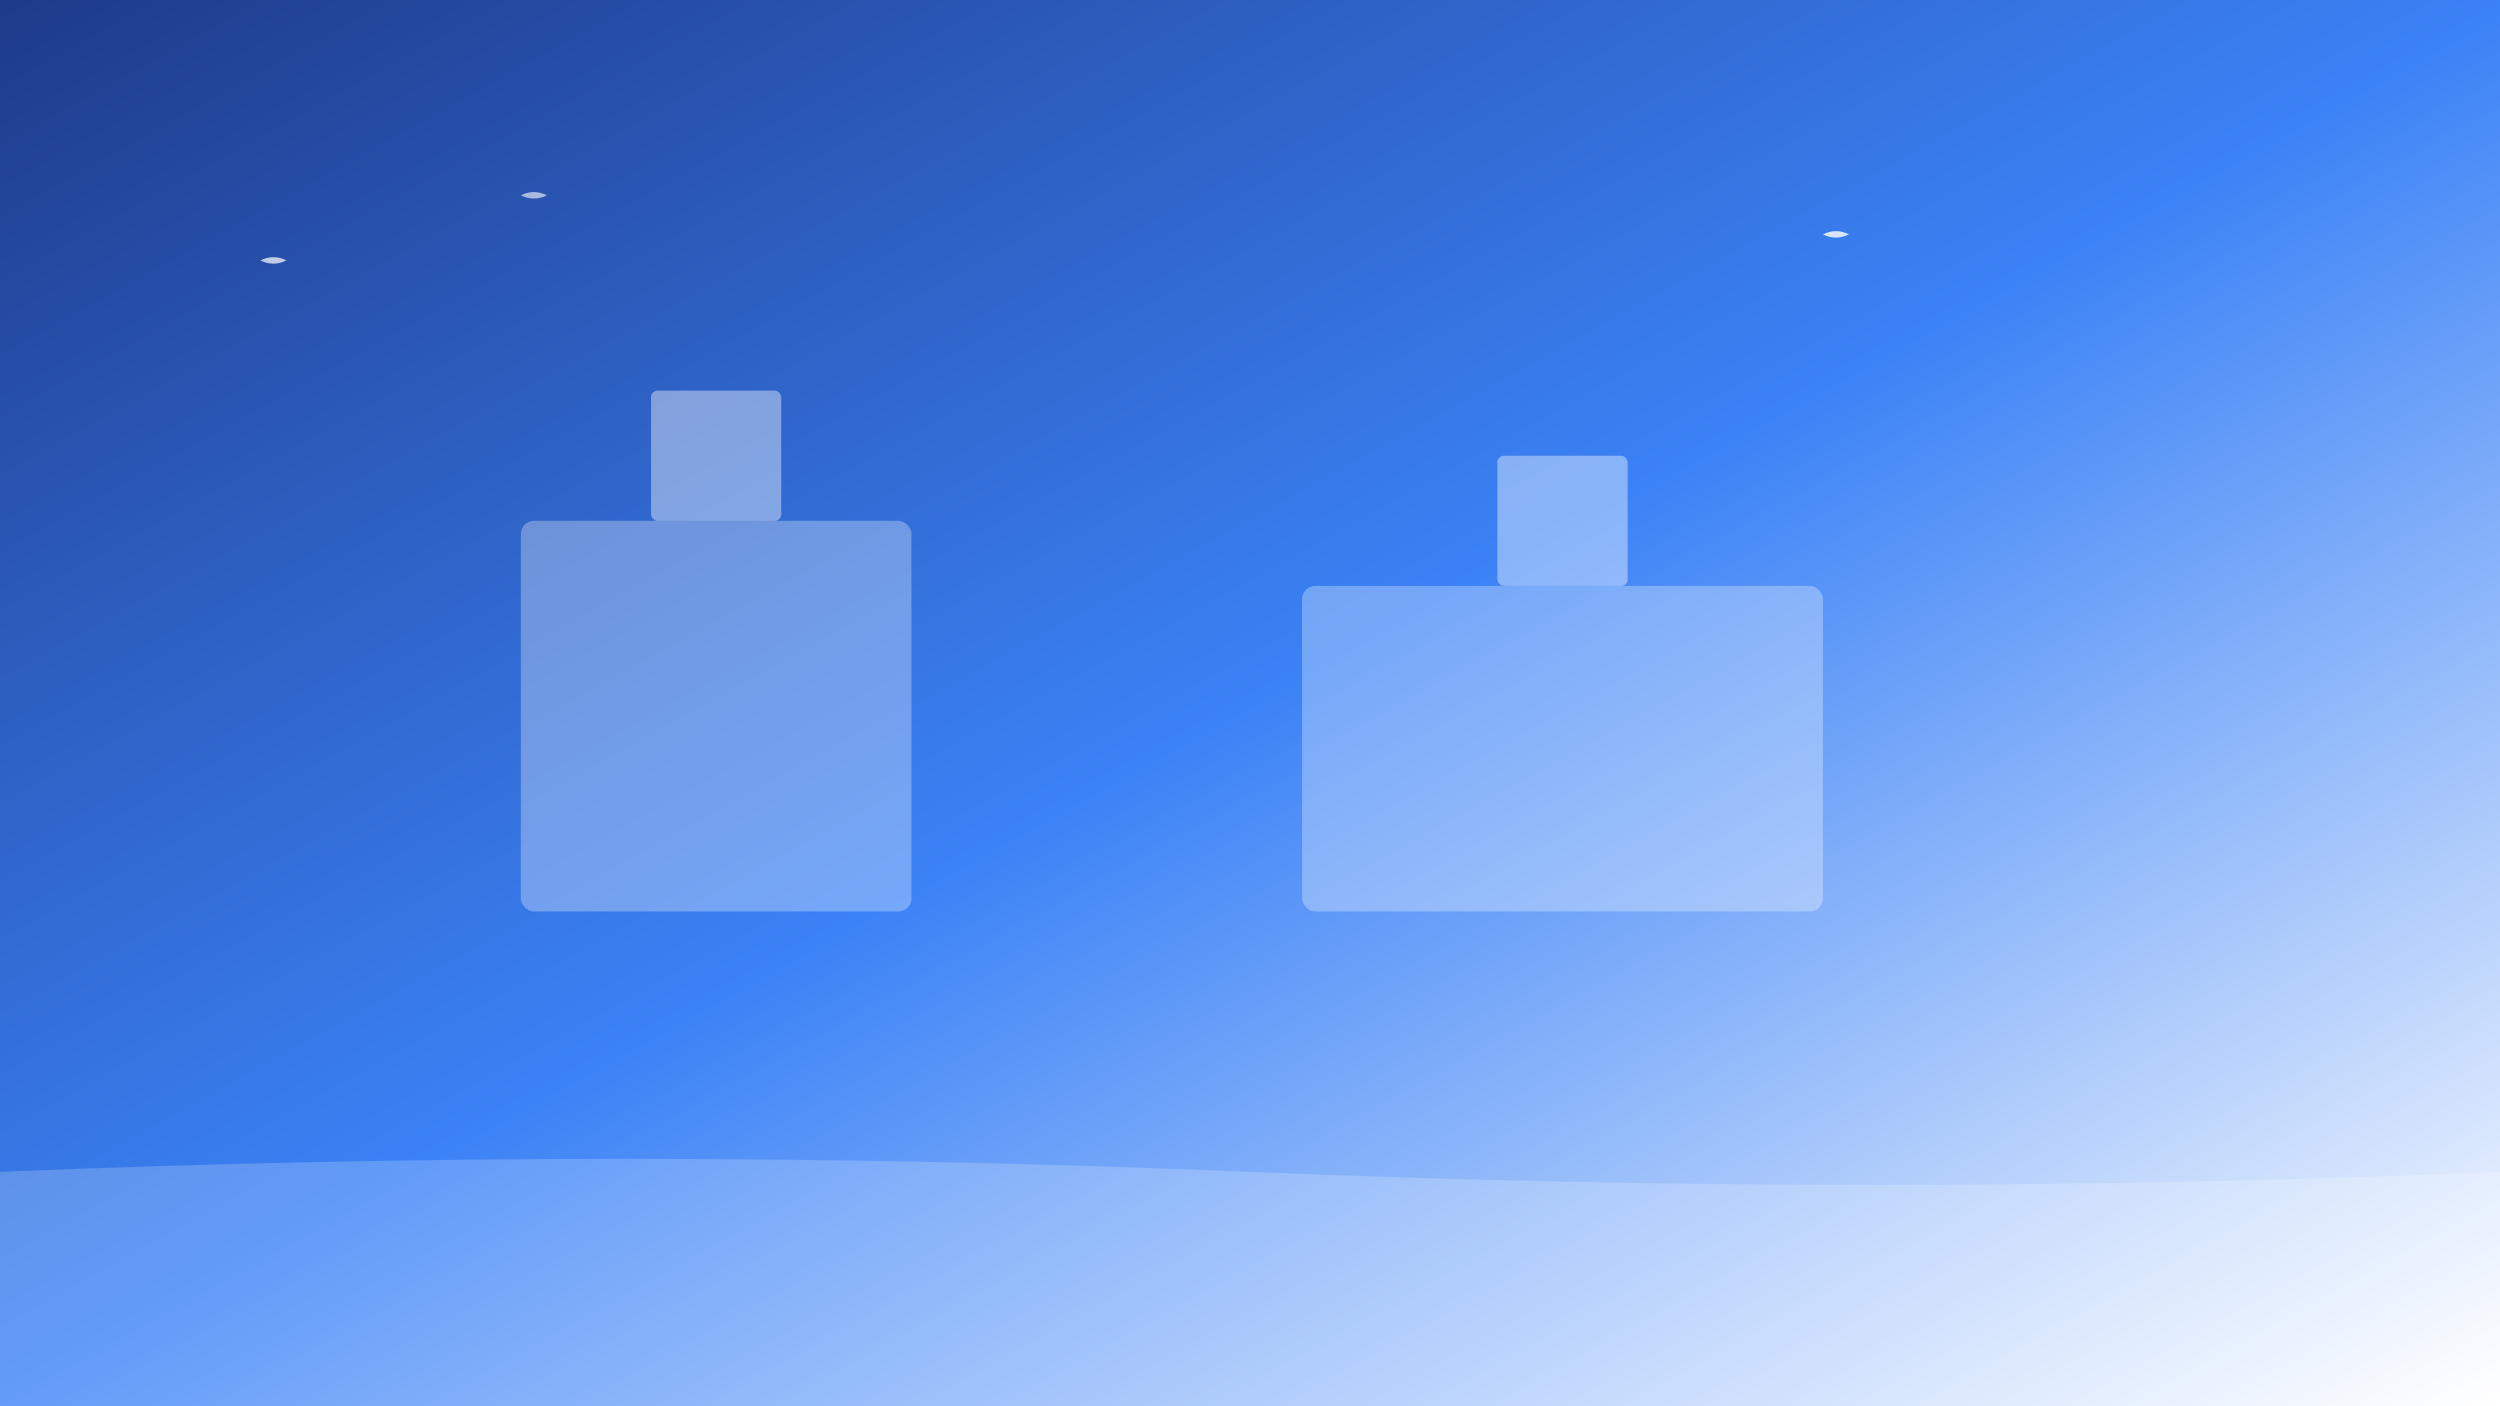 <svg width="1920" height="1080" viewBox="0 0 1920 1080" xmlns="http://www.w3.org/2000/svg">
  <rect x="0" y="0" width="1920" height="1080" fill="#333333" stroke="none"/>
  <defs>
    <linearGradient id="marine-gradient" x1="0%" y1="0%" x2="100%" y2="100%">
      <stop offset="0%" style="stop-color:#1E3A8A;stop-opacity:1" />
      <stop offset="50%" style="stop-color:#3B82F6;stop-opacity:1" />
      <stop offset="100%" style="stop-color:#FFFFFF;stop-opacity:1" />
    </linearGradient>
  </defs>
  <rect width="100%" height="100%" fill="url(#marine-gradient)"/>
  <!-- Marine base structures -->
  <rect x="400" y="400" width="300" height="300" fill="rgba(255,255,255,0.3)" rx="10"/>
  <rect x="500" y="300" width="100" height="100" fill="rgba(255,255,255,0.4)" rx="5"/>
  <rect x="1000" y="450" width="400" height="250" fill="rgba(255,255,255,0.3)" rx="10"/>
  <rect x="1150" y="350" width="100" height="100" fill="rgba(255,255,255,0.4)" rx="5"/>
  <!-- Seagulls -->
  <path d="M200,200 Q210,195 220,200 Q210,205 200,200" fill="rgba(255,255,255,0.7)"/>
  <path d="M400,150 Q410,145 420,150 Q410,155 400,150" fill="rgba(255,255,255,0.6)"/>
  <path d="M1400,180 Q1410,175 1420,180 Q1410,185 1400,180" fill="rgba(255,255,255,0.8)"/>
  <!-- Waves -->
  <path d="M0,900 Q480,880 960,900 T1920,900 L1920,1080 L0,1080 Z" fill="rgba(255,255,255,0.2)"/>
</svg>
